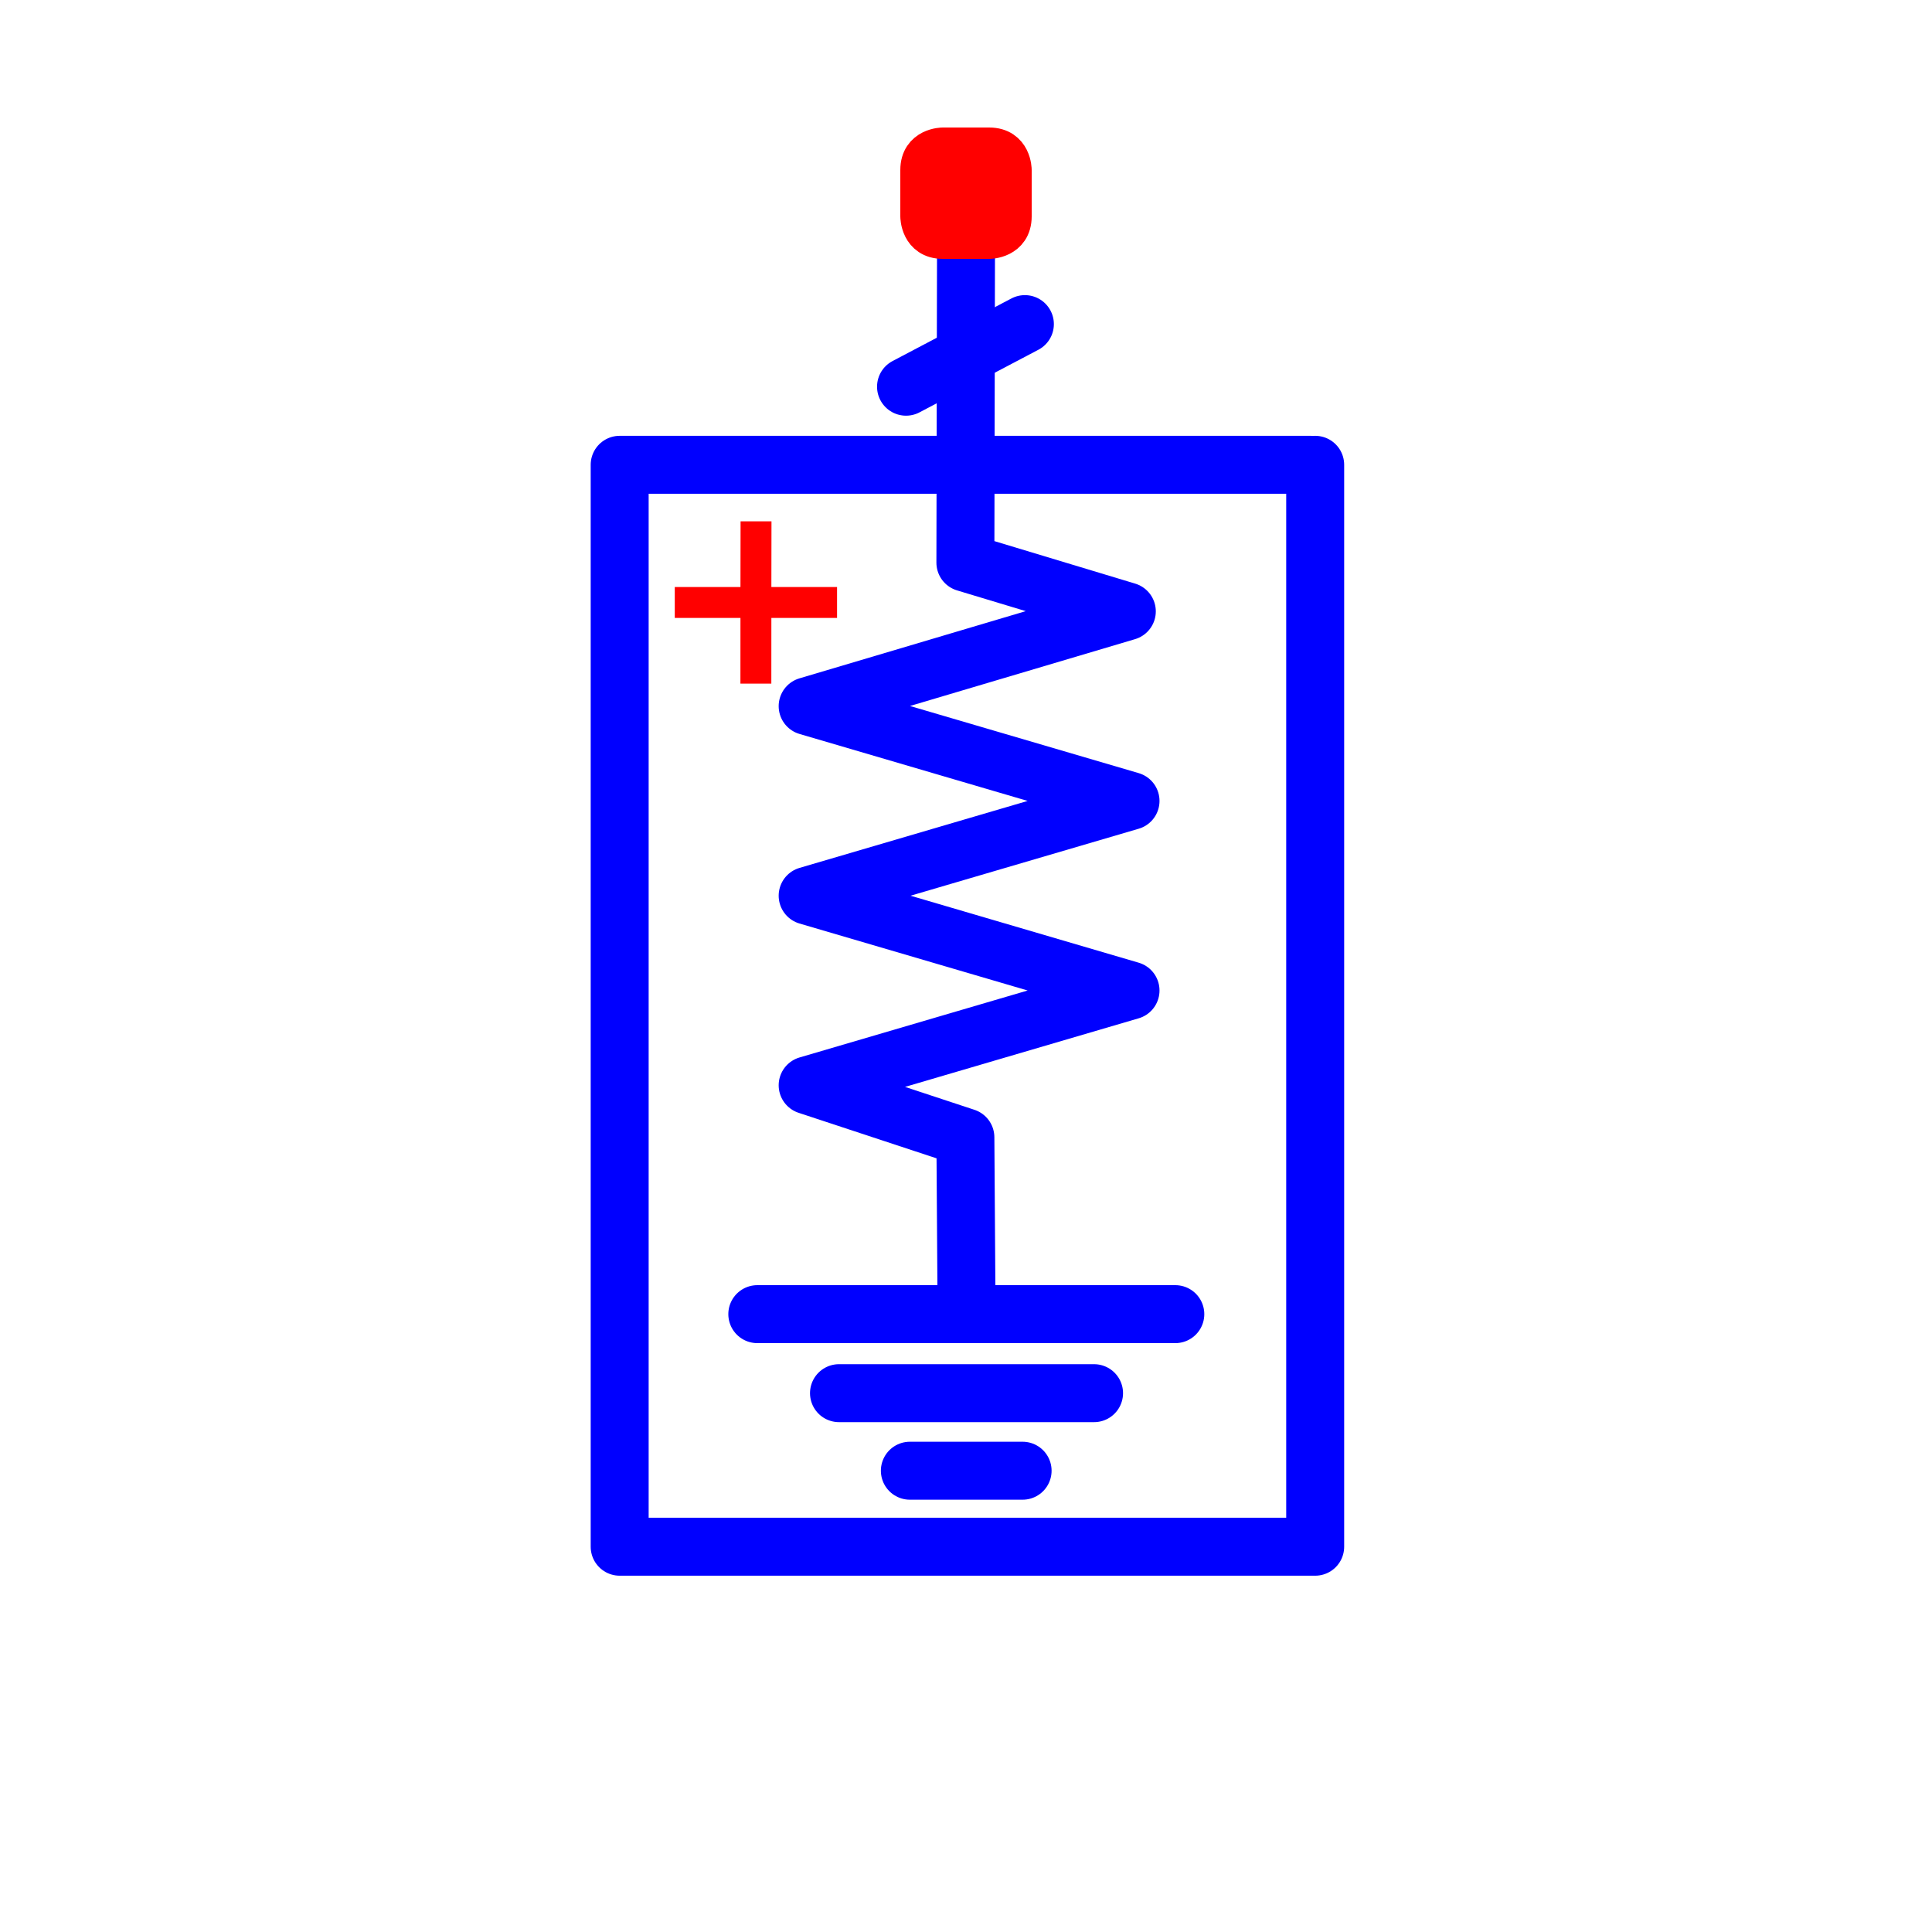 <?xml version="1.0" encoding="utf-8"?>
<!-- Created with "sPlan" (http://www.abacom-online.de) -->
<svg version="1.1" baseProfile="full"
xmlns="http://www.w3.org/2000/svg"
width="50mm" height="50mm"
viewBox="0 0 500 500">
<title>TERMG</title>
<defs>
<style type="text/css">
<![CDATA[
polyline {stroke-linecap:round; stroke-linejoin:round}
polygon {stroke-linecap:round; stroke-linejoin:round}
path {stroke-linecap:round; stroke-linejoin:round}
circle {stroke-linecap:round; stroke-linejoin:round}
]]>
</style>
</defs>
<polyline points="250.03 50.28 249.84 145.61 291.62 158.22 209.02 182.75 292.58 207.28 209.02 231.81 292.58 256.34 209.02 280.87 249.84 294.34 250.15 340.10" fill="none" stroke="rgb(0,0,255)" stroke-width="15" />
<path fill="rgb(255,0,0)" stroke="rgb(255,0,0)" stroke-width="10" d=" M 238 44 C 238 38 244 38 244 38 L 256 38 L 256 38 C 262 38 262 44 262 44 L 262 56 L 262 56 C 262 62 256 62 256 62 L 244 62 L 244 62 C 238 62 238 56 238 56 L 238 44 Z" />
<polyline points="265.24 83.88 234.48 100.08" fill="none" stroke="rgb(0,0,255)" stroke-width="15" />
<polyline points="339.23 120.29 160.37 120.29 160.37 400.29 250.37 400.29 340.37 400.29 340.37 120.29" fill="none" stroke="rgb(0,0,255)" stroke-width="15" />
<path fill="rgb(255,0,0)" stroke="rgb(255,0,0)" stroke-width="0" d=" M 191.62 176.92 L 191.63 159.92 174.63 159.92 174.63 151.92 191.63 151.92 191.66 134.92 199.66 134.92 199.63 151.92 216.63 151.92 216.63 159.92 199.63 159.92 199.62 176.92 Z" />
<polyline points="250.15 340.10 304.17 340.10 195.99 340.10" fill="none" stroke="rgb(0,0,255)" stroke-width="15" />
<polyline points="264.65 380.62 235.47 380.62" fill="none" stroke="rgb(0,0,255)" stroke-width="15" />
<polyline points="283.14 360.55 217.13 360.55" fill="none" stroke="rgb(0,0,255)" stroke-width="15" />
</svg>

